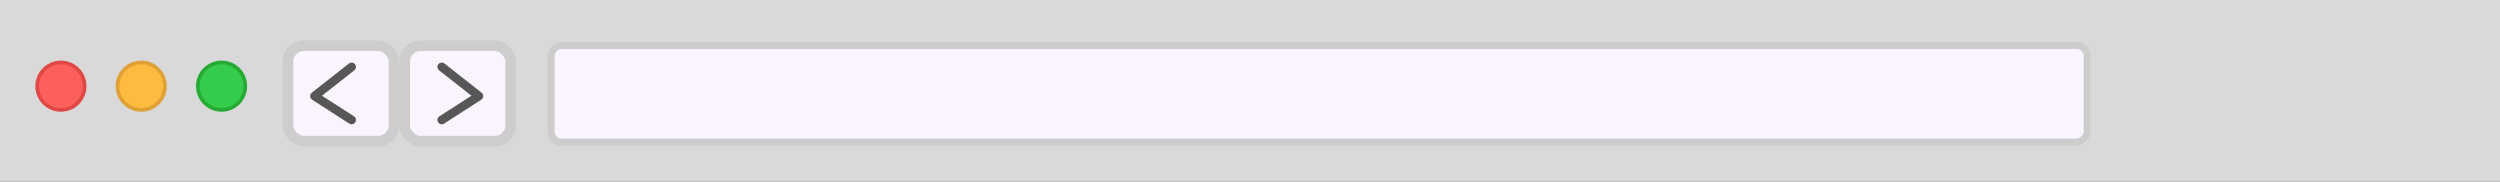 <svg width="495" height="36" viewBox="0 0 495 36" fill="none" xmlns="http://www.w3.org/2000/svg">
<rect x="0" y="0" width="495" height="36" fill="#333333" stroke="none"/>
<path d="M0 0H495V36H352.424H0V0Z" fill="#D9D9D9"/>
<rect x="57.021" y="9.05" width="21" height="18.9" rx="3.15" fill="#FAF4FF" stroke="#CDCDCD" stroke-width="2.1"/>
<rect x="80.121" y="9.05" width="21" height="18.9" rx="3.15" fill="#FAF4FF" stroke="#CDCDCD" stroke-width="2.1"/>
<path d="M69.621 23.75L62.272 19.025L69.621 13.25" stroke="#575757" stroke-width="1.718" stroke-linecap="round" stroke-linejoin="round"/>
<path d="M87.471 23.75L94.821 19.025L87.471 13.25" stroke="#575757" stroke-width="1.718" stroke-linecap="round" stroke-linejoin="round"/>
<circle cx="12.061" cy="17.06" r="4.699" fill="#FC605C" stroke="#DF4845" stroke-width="0.723"/>
<circle cx="27.967" cy="17.06" r="4.699" fill="#FDBC40" stroke="#DFA034" stroke-width="0.723"/>
<circle cx="43.872" cy="17.06" r="4.699" fill="#35CB4B" stroke="#26AA34" stroke-width="0.723"/>
<rect x="0.686" y="-0.686" width="304.136" height="19.114" rx="2.057" transform="matrix(1 0 0 -1 108.436 27.441)" fill="#FAF4FF"/>
<rect x="0.686" y="-0.686" width="304.136" height="19.114" rx="2.057" transform="matrix(1 0 0 -1 108.436 27.441)" stroke="#CDCDCD" stroke-width="1.371"/>
</svg>
